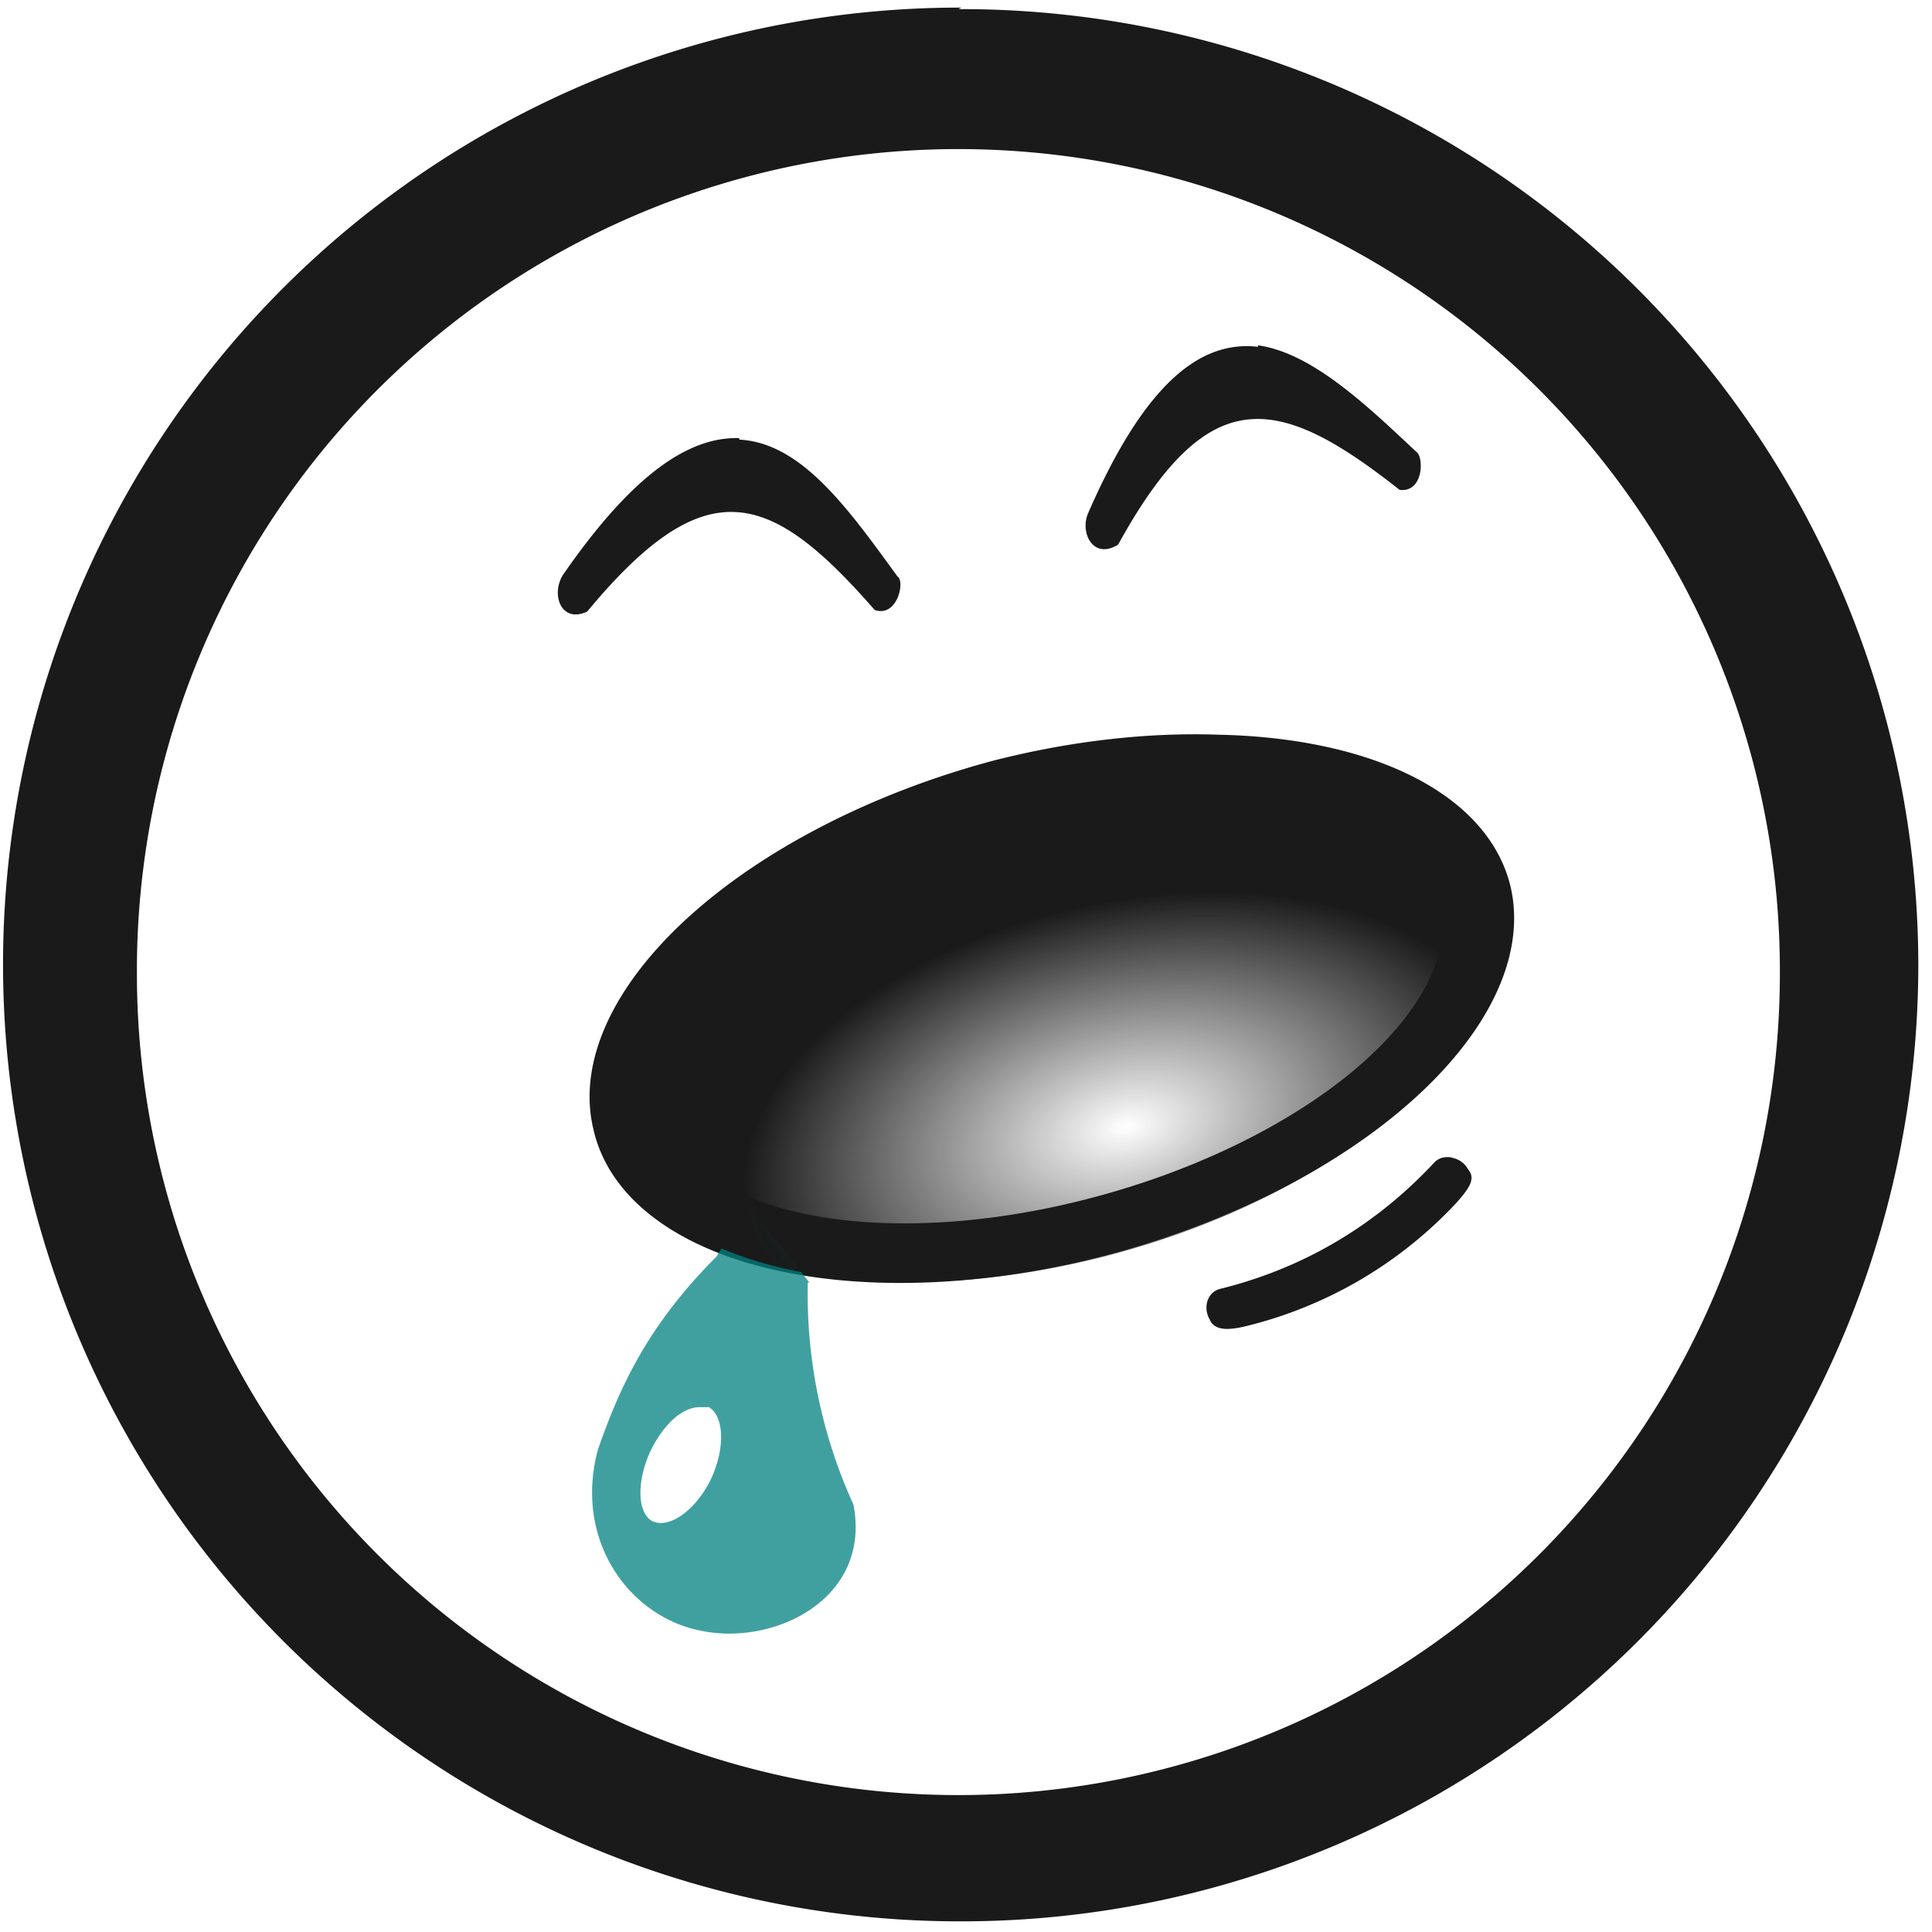 <svg xmlns="http://www.w3.org/2000/svg" xmlns:xlink="http://www.w3.org/1999/xlink" width="48" height="48" viewBox="0 0 12.7 12.7"><defs><linearGradient id="a"><stop offset="0" stop-color="#1a1a1a" stop-opacity="0"/><stop offset="1" stop-color="#1a1a1a"/></linearGradient><radialGradient xlink:href="#a" id="b" cx="5.72" cy="10.09" fx="5.72" fy="10.09" r="3.14" gradientTransform="matrix(.814 .038 -.018 .47 1.13 4.06)" gradientUnits="userSpaceOnUse"/></defs><path d="M6.32.05a6.29 6.29 0 0 0-6.3 6.3 6.29 6.29 0 0 0 6.3 6.28 6.29 6.29 0 0 0 6.29-6.3A6.29 6.29 0 0 0 6.3.06zM6.3.98a5.4 5.4 0 0 1 5.4 5.4 5.4 5.4 0 0 1-5.4 5.42A5.4 5.4 0 0 1 .9 6.4 5.4 5.4 0 0 1 6.3.98zm1.97 1.3a.6.6 0 0 0-.15 0c-.32.04-.64.34-.97 1.1-.05.13.04.3.2.2.59-1.07 1.04-1 1.85-.36.16.02.16-.22.11-.25-.34-.32-.69-.65-1.04-.7zm-3.41.6c-.32-.01-.69.22-1.16.9-.08.13-.01.32.16.24.78-.94 1.2-.8 1.89-.01.15.05.2-.19.15-.22-.32-.44-.63-.88-1.04-.9zm3.16 1.95A1.66 3.12 74.44 0 0 6.53 5 1.66 3.12 74.44 0 0 3.9 7.42a1.66 3.12 74.44 0 0 3.38.83 1.66 3.12 74.44 0 0 2.65-2.42 1.66 3.12 74.44 0 0-1.9-1zm-.23.34a1.3 2.65 74.39 0 1 1.67.7A1.3 2.65 74.39 0 1 7.3 7.84a1.3 2.65 74.39 0 1-2.94-.5 1.3 2.65 74.39 0 1 2.16-1.97 1.3 2.65 74.39 0 1 1.27-.2zm1.76 2.44c-.05-.01-.09 0-.12.03-.4.43-.88.7-1.4.83-.1.02-.12.13-.08.2l.01.02c.04.06.13.05.22.03a2.8 2.8 0 0 0 1.4-.82c.06-.07.12-.14.08-.2l-.02-.03a.15.15 0 0 0-.1-.06z" fill="#1a1a1a"/><path d="M5.32 8.43l-.4-.51-.21.34c-.46.46-.64.87-.78 1.27-.16.6.21 1.1.68 1.19.48.1 1.12-.21 1-.83a3.34 3.34 0 0 1-.3-1.46zm-.72.82h.06c.1.06.11.27.01.48-.1.2-.27.32-.38.27-.1-.05-.11-.26-.01-.47.08-.16.2-.28.32-.28z" fill="teal" opacity=".75"/><ellipse cx="5.29" cy="8.16" rx="3.04" ry="1.65" transform="matrix(.968 -.249 .219 .976 0 0)" fill="url(#b)"/></svg>